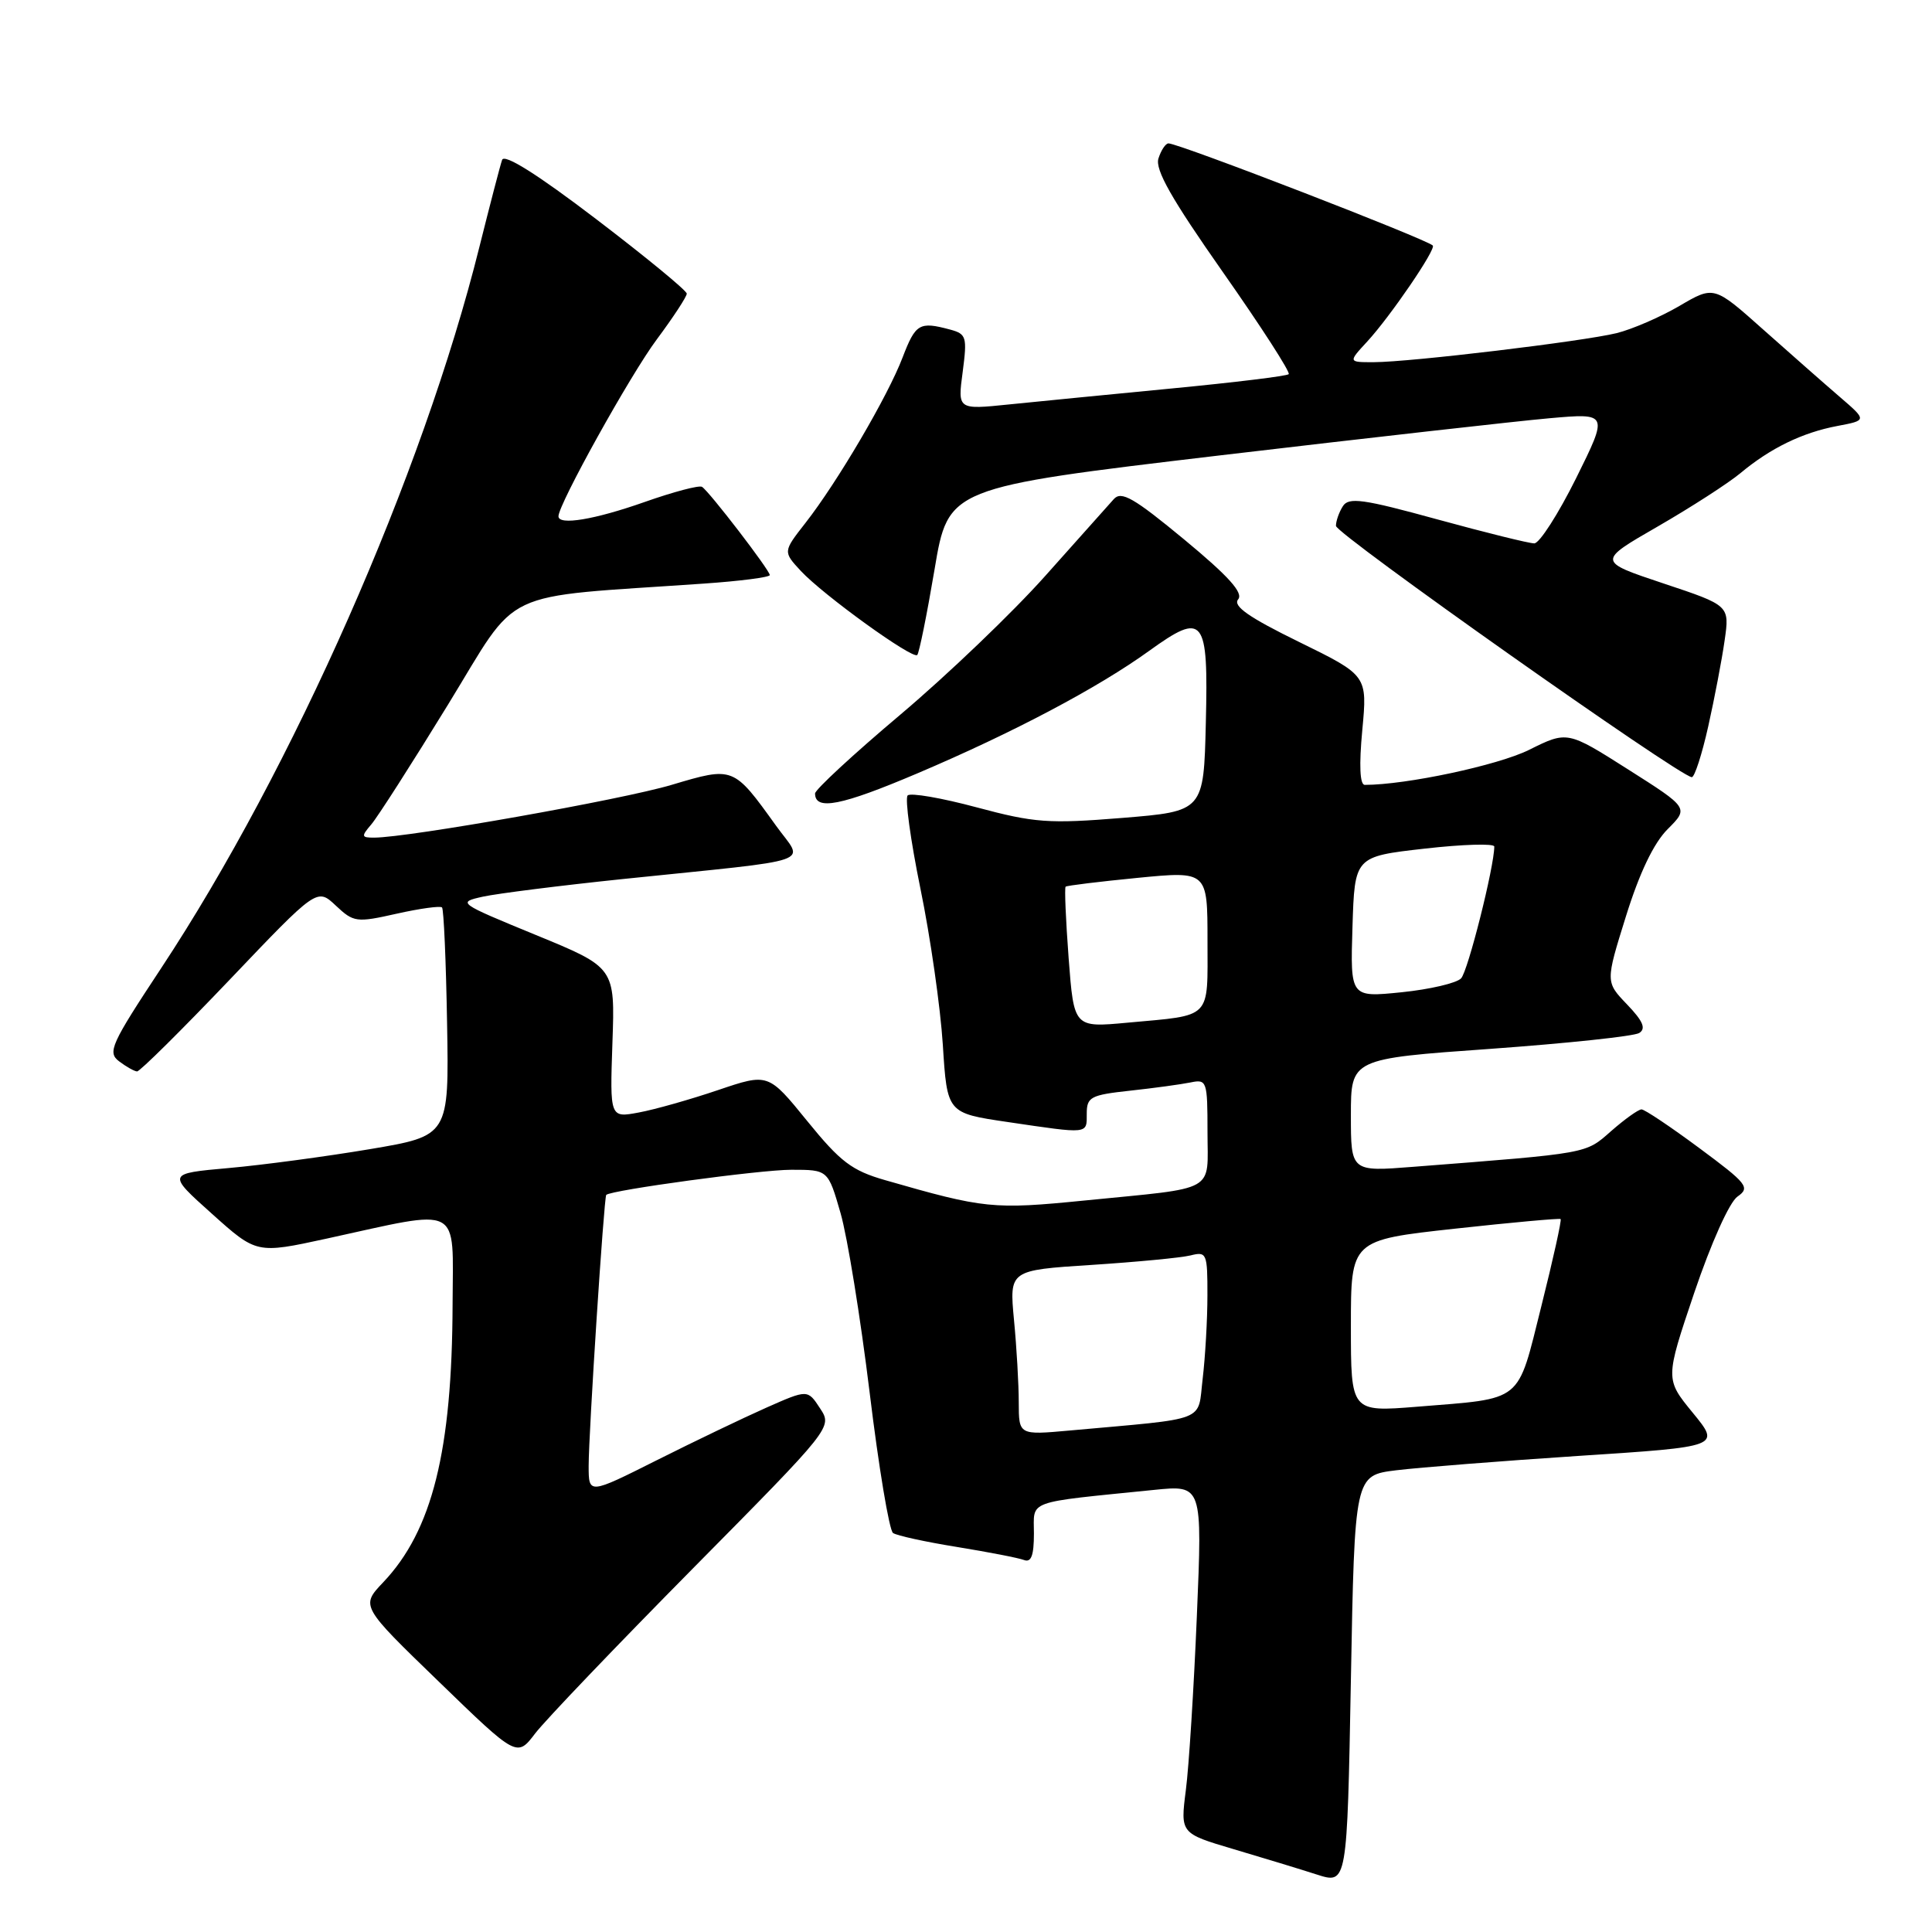 <?xml version="1.0" encoding="UTF-8" standalone="no"?>
<!DOCTYPE svg PUBLIC "-//W3C//DTD SVG 1.1//EN" "http://www.w3.org/Graphics/SVG/1.1/DTD/svg11.dtd" >
<svg xmlns="http://www.w3.org/2000/svg" xmlns:xlink="http://www.w3.org/1999/xlink" version="1.1" viewBox="0 0 256 256">
 <g >
 <path fill="currentColor"
d=" M 185.00 194.82 C 188.03 194.45 198.93 193.59 209.24 192.91 C 227.98 191.69 227.98 191.69 224.31 187.21 C 220.64 182.73 220.64 182.73 224.50 171.29 C 226.73 164.71 229.15 159.30 230.23 158.55 C 231.94 157.36 231.53 156.84 225.17 152.13 C 221.37 149.31 217.92 147.00 217.51 147.00 C 217.10 147.00 215.29 148.29 213.49 149.87 C 210.03 152.91 210.75 152.78 187.25 154.61 C 179.00 155.26 179.00 155.26 179.00 147.77 C 179.00 140.29 179.00 140.29 197.47 138.98 C 207.62 138.25 216.50 137.31 217.20 136.88 C 218.13 136.30 217.72 135.31 215.60 133.10 C 212.73 130.11 212.73 130.11 215.45 121.40 C 217.24 115.66 219.12 111.72 220.97 109.87 C 223.78 107.06 223.78 107.06 215.73 101.95 C 207.68 96.84 207.68 96.84 202.59 99.37 C 198.47 101.41 186.33 104.00 180.84 104.00 C 180.19 104.00 180.07 101.43 180.51 96.75 C 181.19 89.50 181.19 89.50 172.13 85.06 C 165.47 81.80 163.33 80.30 164.06 79.42 C 164.78 78.56 162.80 76.36 156.93 71.50 C 150.23 65.96 148.58 65.01 147.58 66.14 C 146.92 66.89 142.83 71.46 138.51 76.30 C 134.19 81.15 125.56 89.41 119.33 94.67 C 113.10 99.92 108.00 104.64 108.00 105.14 C 108.00 107.45 111.48 106.76 121.59 102.46 C 134.25 97.08 145.50 91.13 152.27 86.24 C 159.53 81.01 160.12 81.75 159.78 95.73 C 159.50 107.50 159.50 107.50 148.69 108.38 C 138.94 109.17 137.07 109.03 129.42 106.98 C 124.77 105.73 120.65 105.02 120.27 105.40 C 119.89 105.78 120.65 111.33 121.96 117.74 C 123.28 124.15 124.61 133.46 124.93 138.44 C 125.50 147.49 125.50 147.49 133.50 148.67 C 144.35 150.27 144.00 150.31 144.00 147.57 C 144.00 145.36 144.50 145.09 149.75 144.52 C 152.91 144.18 156.51 143.68 157.75 143.43 C 159.91 142.98 160.00 143.23 160.00 149.96 C 160.00 158.14 161.50 157.30 143.75 159.07 C 131.60 160.28 130.44 160.16 117.30 156.38 C 112.87 155.11 111.36 153.96 106.96 148.54 C 101.80 142.19 101.80 142.19 95.15 144.44 C 91.49 145.68 86.77 147.02 84.65 147.41 C 80.81 148.13 80.81 148.13 81.15 138.16 C 81.50 128.20 81.50 128.20 71.00 123.89 C 60.66 119.64 60.56 119.57 64.00 118.81 C 65.93 118.39 74.25 117.34 82.50 116.48 C 108.87 113.75 106.53 114.56 102.85 109.44 C 97.17 101.54 97.22 101.55 88.99 104.00 C 82.43 105.96 54.16 110.97 49.60 110.99 C 47.87 111.00 47.84 110.83 49.19 109.25 C 50.02 108.29 54.59 101.15 59.35 93.39 C 69.02 77.64 65.62 79.25 93.25 77.33 C 98.06 77.00 102.00 76.49 102.00 76.20 C 102.00 75.56 93.96 65.09 93.02 64.51 C 92.63 64.27 89.21 65.18 85.41 66.52 C 78.77 68.86 74.00 69.65 74.00 68.41 C 74.00 66.81 83.54 49.64 87.03 44.97 C 89.21 42.04 91.00 39.31 91.00 38.91 C 91.00 38.51 85.60 34.07 78.99 29.03 C 71.16 23.06 66.82 20.34 66.53 21.19 C 66.28 21.91 64.93 27.10 63.52 32.73 C 56.02 62.85 38.79 101.88 21.36 128.28 C 14.69 138.38 14.21 139.44 15.78 140.63 C 16.73 141.35 17.80 141.95 18.16 141.97 C 18.52 141.99 24.04 136.52 30.42 129.83 C 42.01 117.66 42.01 117.66 44.49 119.99 C 46.86 122.22 47.22 122.27 52.56 121.07 C 55.64 120.38 58.34 120.01 58.57 120.24 C 58.80 120.47 59.10 127.37 59.24 135.58 C 59.50 150.50 59.50 150.50 49.00 152.27 C 43.22 153.24 34.82 154.37 30.32 154.77 C 22.13 155.50 22.13 155.50 28.07 160.82 C 34.00 166.14 34.00 166.14 43.25 164.13 C 61.42 160.16 60.01 159.42 59.97 172.81 C 59.91 192.25 57.28 202.81 50.78 209.66 C 47.79 212.81 47.79 212.81 58.15 222.83 C 68.50 232.86 68.50 232.86 70.92 229.68 C 72.26 227.93 81.67 218.09 91.83 207.81 C 110.31 189.12 110.31 189.12 108.66 186.61 C 107.02 184.10 107.02 184.10 101.55 186.52 C 98.55 187.85 92.02 190.98 87.04 193.48 C 78.00 198.02 78.00 198.02 78.00 194.24 C 78.00 189.84 80.03 158.64 80.33 158.33 C 80.98 157.69 100.75 155.00 104.85 155.00 C 109.72 155.00 109.72 155.00 111.38 160.75 C 112.29 163.91 114.02 174.60 115.23 184.50 C 116.43 194.40 117.83 202.78 118.33 203.13 C 118.83 203.48 122.64 204.31 126.80 204.98 C 130.97 205.66 134.96 206.43 135.69 206.71 C 136.64 207.07 137.00 206.11 137.00 203.20 C 137.00 198.70 135.73 199.16 152.91 197.42 C 159.32 196.77 159.32 196.77 158.59 214.13 C 158.19 223.68 157.54 234.07 157.13 237.21 C 156.40 242.93 156.40 242.93 163.45 245.02 C 167.33 246.17 172.30 247.68 174.50 248.39 C 178.50 249.67 178.50 249.67 179.00 222.58 C 179.50 195.50 179.50 195.50 185.00 194.82 Z  M 226.35 96.25 C 227.18 92.54 228.16 87.41 228.52 84.87 C 229.19 80.23 229.19 80.23 220.42 77.31 C 211.64 74.38 211.64 74.38 219.68 69.75 C 224.10 67.20 229.02 64.02 230.61 62.70 C 234.58 59.38 238.84 57.31 243.48 56.44 C 247.39 55.70 247.39 55.70 243.79 52.60 C 241.81 50.90 237.25 46.88 233.65 43.68 C 227.11 37.85 227.11 37.85 222.53 40.54 C 220.01 42.01 216.27 43.63 214.22 44.14 C 209.73 45.24 186.88 47.98 182.06 47.99 C 178.63 48.00 178.63 48.00 181.17 45.25 C 184.22 41.94 190.33 32.99 189.85 32.53 C 188.88 31.63 156.21 19.00 154.83 19.00 C 154.45 19.00 153.85 19.90 153.50 21.00 C 153.03 22.48 155.24 26.37 162.04 36.06 C 167.08 43.24 171.01 49.33 170.76 49.58 C 170.51 49.83 163.60 50.67 155.40 51.46 C 147.21 52.25 137.44 53.21 133.70 53.59 C 126.89 54.29 126.89 54.29 127.56 49.29 C 128.17 44.62 128.06 44.25 125.86 43.66 C 121.82 42.58 121.32 42.88 119.60 47.36 C 117.65 52.49 110.95 63.90 106.72 69.30 C 103.75 73.10 103.75 73.10 106.12 75.66 C 109.09 78.85 120.93 87.40 121.54 86.79 C 121.79 86.54 122.82 81.45 123.83 75.47 C 125.65 64.61 125.65 64.61 161.58 60.35 C 181.33 58.02 201.01 55.80 205.31 55.42 C 213.12 54.73 213.12 54.73 208.84 63.37 C 206.48 68.11 203.99 72.00 203.30 72.00 C 202.61 72.00 196.83 70.57 190.45 68.82 C 180.63 66.12 178.71 65.85 177.94 67.07 C 177.44 67.85 177.02 69.03 177.02 69.68 C 177.00 70.74 222.58 102.92 224.17 102.98 C 224.54 102.99 225.52 99.96 226.35 96.25 Z  M 134.99 185.83 C 134.99 183.45 134.71 178.53 134.36 174.91 C 133.74 168.31 133.74 168.31 144.62 167.61 C 150.60 167.22 156.51 166.66 157.75 166.35 C 159.89 165.81 160.00 166.06 159.99 171.64 C 159.99 174.86 159.70 179.84 159.36 182.69 C 158.66 188.52 160.32 187.87 141.75 189.55 C 135.00 190.16 135.00 190.16 134.99 185.83 Z  M 179.00 175.71 C 179.00 164.32 179.00 164.32 192.75 162.81 C 200.31 161.98 206.63 161.41 206.79 161.53 C 206.95 161.65 205.80 166.84 204.24 173.06 C 200.98 186.06 201.99 185.24 187.75 186.40 C 179.00 187.10 179.00 187.10 179.00 175.71 Z  M 141.60 126.96 C 141.22 121.90 141.04 117.64 141.20 117.49 C 141.37 117.34 145.66 116.82 150.75 116.32 C 160.00 115.42 160.00 115.42 160.00 124.64 C 160.00 135.19 160.71 134.47 149.40 135.51 C 142.30 136.17 142.30 136.17 141.60 126.96 Z  M 179.21 122.83 C 179.50 113.50 179.50 113.50 188.75 112.45 C 193.84 111.87 198.00 111.75 198.00 112.17 C 198.00 114.83 194.51 128.70 193.60 129.64 C 193.00 130.27 189.45 131.10 185.71 131.48 C 178.92 132.17 178.92 132.17 179.21 122.83 Z "/>
</g>
</svg>
